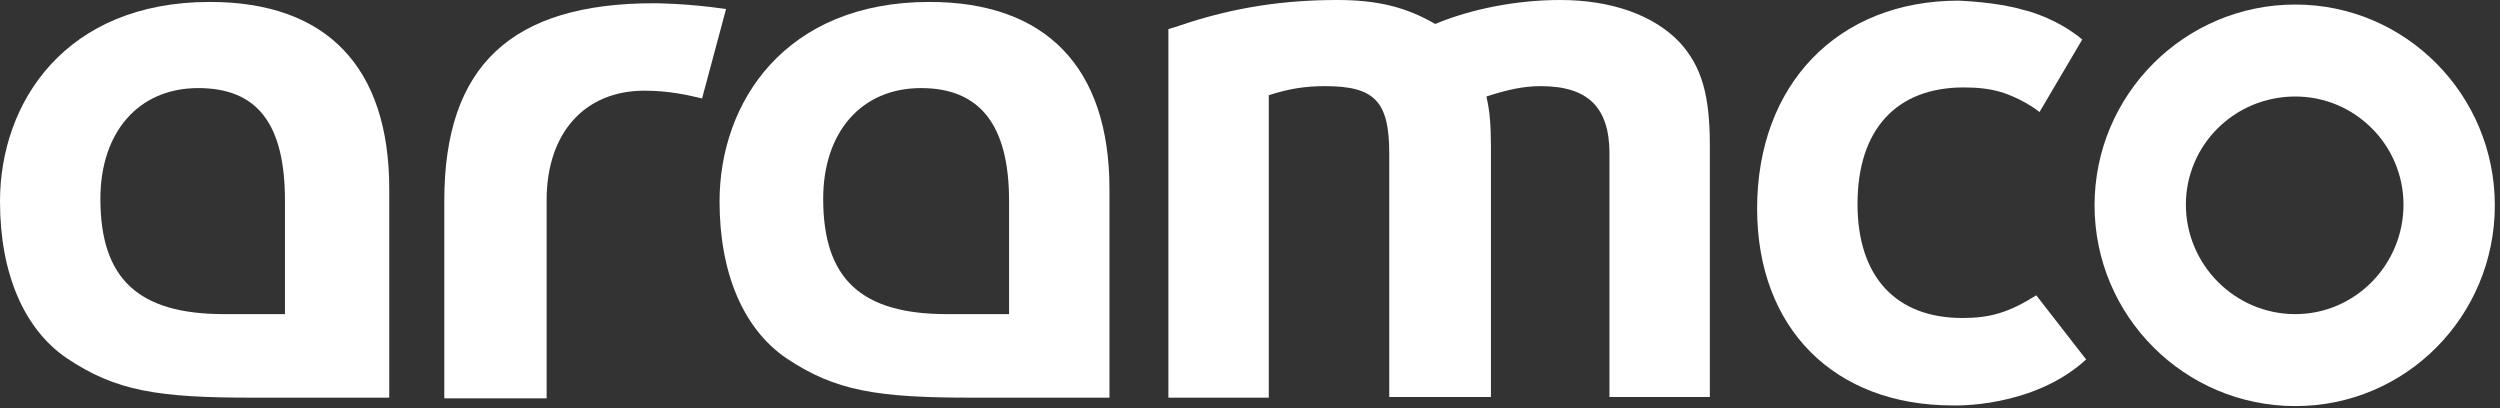<?xml version="1.0" encoding="UTF-8" standalone="no"?>
<!DOCTYPE svg PUBLIC "-//W3C//DTD SVG 1.1//EN" "http://www.w3.org/Graphics/SVG/1.1/DTD/svg11.dtd">
<svg width="100%" height="100%" viewBox="0 0 386 63" version="1.1" xmlns="http://www.w3.org/2000/svg" xmlns:xlink="http://www.w3.org/1999/xlink" xml:space="preserve" xmlns:serif="http://www.serif.com/" style="fill-rule:evenodd;clip-rule:evenodd;stroke-linejoin:round;stroke-miterlimit:2;">
    <rect x="0" y="0" width="386" height="63" fill="#333333" stroke="none"/>
    <g transform="matrix(1,0,0,1,-13.8,-353)">
        <g>
            <g>
                <path d="M368.2,353.7C351.1,353.7 337.2,367.6 337.2,384.7C337.2,401.8 351.1,415.7 368.2,415.7C385.3,415.7 399,401.8 399,384.7C399,367.6 385.2,353.7 368.2,353.7M368.2,401.5C358.8,401.5 351.3,393.8 351.3,384.6C351.3,375.4 358.8,367.9 368.2,367.9C377.4,367.9 384.9,375.4 384.9,384.6C384.9,393.9 377.4,401.5 368.2,401.5" style="fill:white;fill-rule:nonzero;"/>
                <path d="M254.7,353C247.9,353 240.9,354.4 235.4,356.7C230.9,354.1 226.5,353 220.3,353C212.5,353 204.5,354 195.8,357L194.2,357.5L194.2,414.4L209.7,414.4L209.7,367.7C212.8,366.7 215.3,366.3 218.4,366.3C226.1,366.3 228.3,368.7 228.3,376.7L228.3,414.3L244,414.3L244,375.7C244,372.2 243.8,370 243.3,367.9C246.4,366.9 248.9,366.3 251.7,366.3C259,366.3 262.3,369.6 262.3,376.7L262.3,414.3L277.8,414.3L277.8,375.5C277.8,367.8 276.6,363.3 273.1,359.5C269.2,355.4 262.7,353 254.7,353" style="fill:white;fill-rule:nonzero;"/>
                <path d="M316.8,402.1C306.5,402.1 300.6,395.7 300.6,384.5C300.6,373 306.6,366.5 317,366.5C319.2,366.5 321,366.7 322.7,367.2C322.7,367.2 325.9,368.1 328.7,370.3L335.3,359.1C331.7,356.1 327.5,354.8 326.1,354.5C322.1,353.3 316.2,353.1 316.2,353.1C297.6,353.1 285.1,366 285.1,385.2C285.1,403.7 297,415.6 315.3,415.6C315.3,415.6 327.6,416.1 335.9,408.5L328.2,398.6C323.9,401.3 321,402.1 316.8,402.1" style="fill:white;fill-rule:nonzero;"/>
                <path d="M114.8,353.5C92.7,353.5 82.4,363.2 82.4,384L82.4,414.5L98.2,414.5L98.2,383.9C98.2,373.5 104.1,367 113.3,367C117.1,367 120.1,367.7 122.2,368.2L125.9,354.4C119.9,353.5 114.8,353.5 114.8,353.5" style="fill:white;fill-rule:nonzero;"/>
            </g>
            <g>
                <path d="M185.1,382.2L185.1,414.4L163.9,414.4C149.3,414.4 142.8,413.4 135.2,408.3C128.6,403.8 124.9,395.2 124.9,384.1C124.9,368.8 135,353.3 157.3,353.3C175.3,353.3 185.1,363.4 185.1,382.2M169.6,384C169.6,372.3 165.1,366.6 156,366.6C146.8,366.6 140.9,373.4 140.9,383.7C140.9,396.1 146.8,401.5 160,401.5L169.6,401.5L169.6,384Z" style="fill:white;fill-rule:nonzero;"/>
                <path d="M73.9,382.2L73.9,414.4L52.8,414.4C38.2,414.4 31.7,413.4 24.1,408.3C17.5,403.8 13.8,395.2 13.8,384.1C13.8,368.8 23.9,353.3 46.2,353.3C64.3,353.3 73.9,363.4 73.9,382.2M57.8,384C57.8,372.2 53.6,366.6 44.4,366.6C35.2,366.6 29.3,373.4 29.3,383.7C29.3,396.1 35.2,401.5 48.4,401.5L57.8,401.5L57.8,384Z" style="fill:white;fill-rule:nonzero;"/>
            </g>
        </g>
    </g>
</svg>
